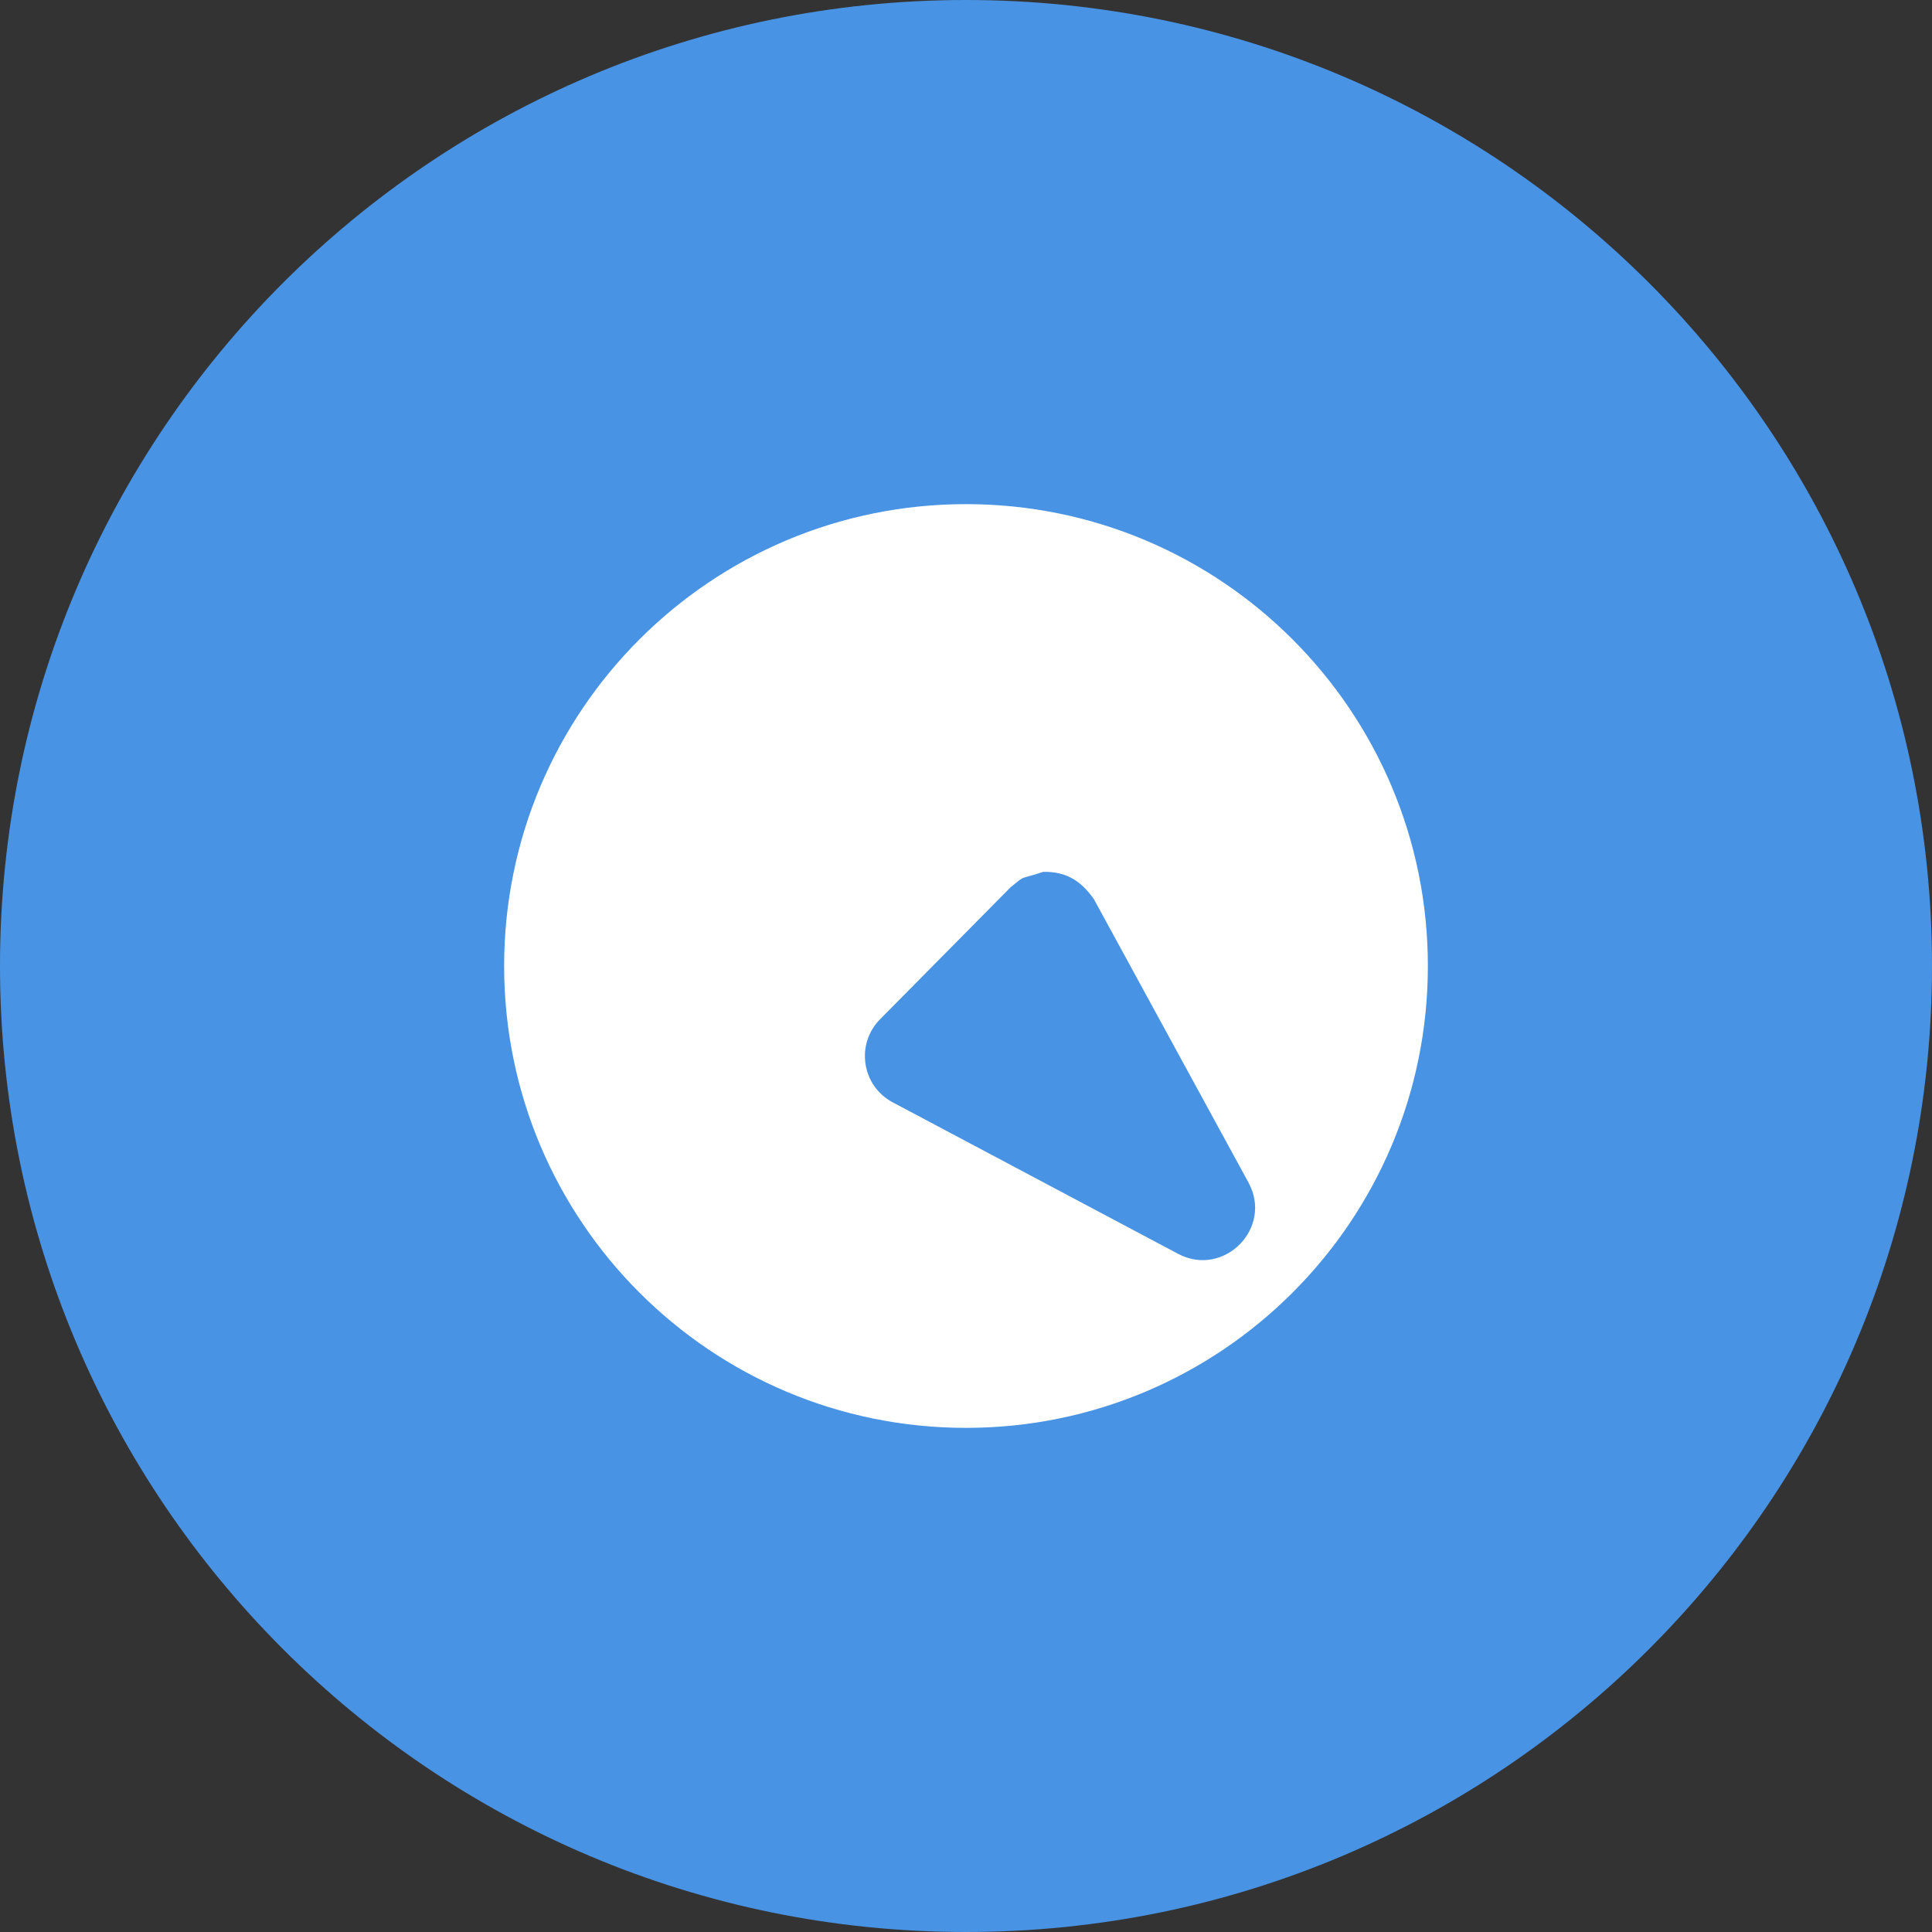 <?xml version="1.0" encoding="UTF-8"?>
<!DOCTYPE svg PUBLIC "-//W3C//DTD SVG 1.1//EN" "http://www.w3.org/Graphics/SVG/1.1/DTD/svg11.dtd">
<svg version="1.1" xmlns="http://www.w3.org/2000/svg" xmlns:xlink="http://www.w3.org/1999/xlink" x="0" y="0" width="64" height="64" viewBox="0, 0, 64, 64">
  <rect x="0" y="0" width="64" height="64" fill="#333333" stroke="none"/>
  <g id="Layer_2">
    <path d="M64,32 C64,49.673 49.673,64 32,64 C14.327,64 0,49.673 0,32 C0,14.327 14.327,0 32,0 C49.673,0 64,14.327 64,32 z" fill="#4993E4"/>
  </g>
  <g id="Layer_3">
    <path d="M32,16.7 C40.45,16.7 47.3,23.55 47.3,32 C47.3,40.45 40.45,47.3 32,47.3 C23.55,47.3 16.7,40.45 16.7,32 C16.7,23.55 23.55,16.7 32,16.7 z M34.562,28.881 C33.675,29.172 34.016,28.964 33.479,29.39 L29.152,33.766 C28.336,34.592 28.546,35.972 29.572,36.516 L39.022,41.533 C40.541,42.339 42.18,40.681 41.357,39.172 L36.233,29.779 C35.81,29.184 35.325,28.868 34.562,28.881 z" fill="#FFFFFF"/>
  </g>
</svg>
